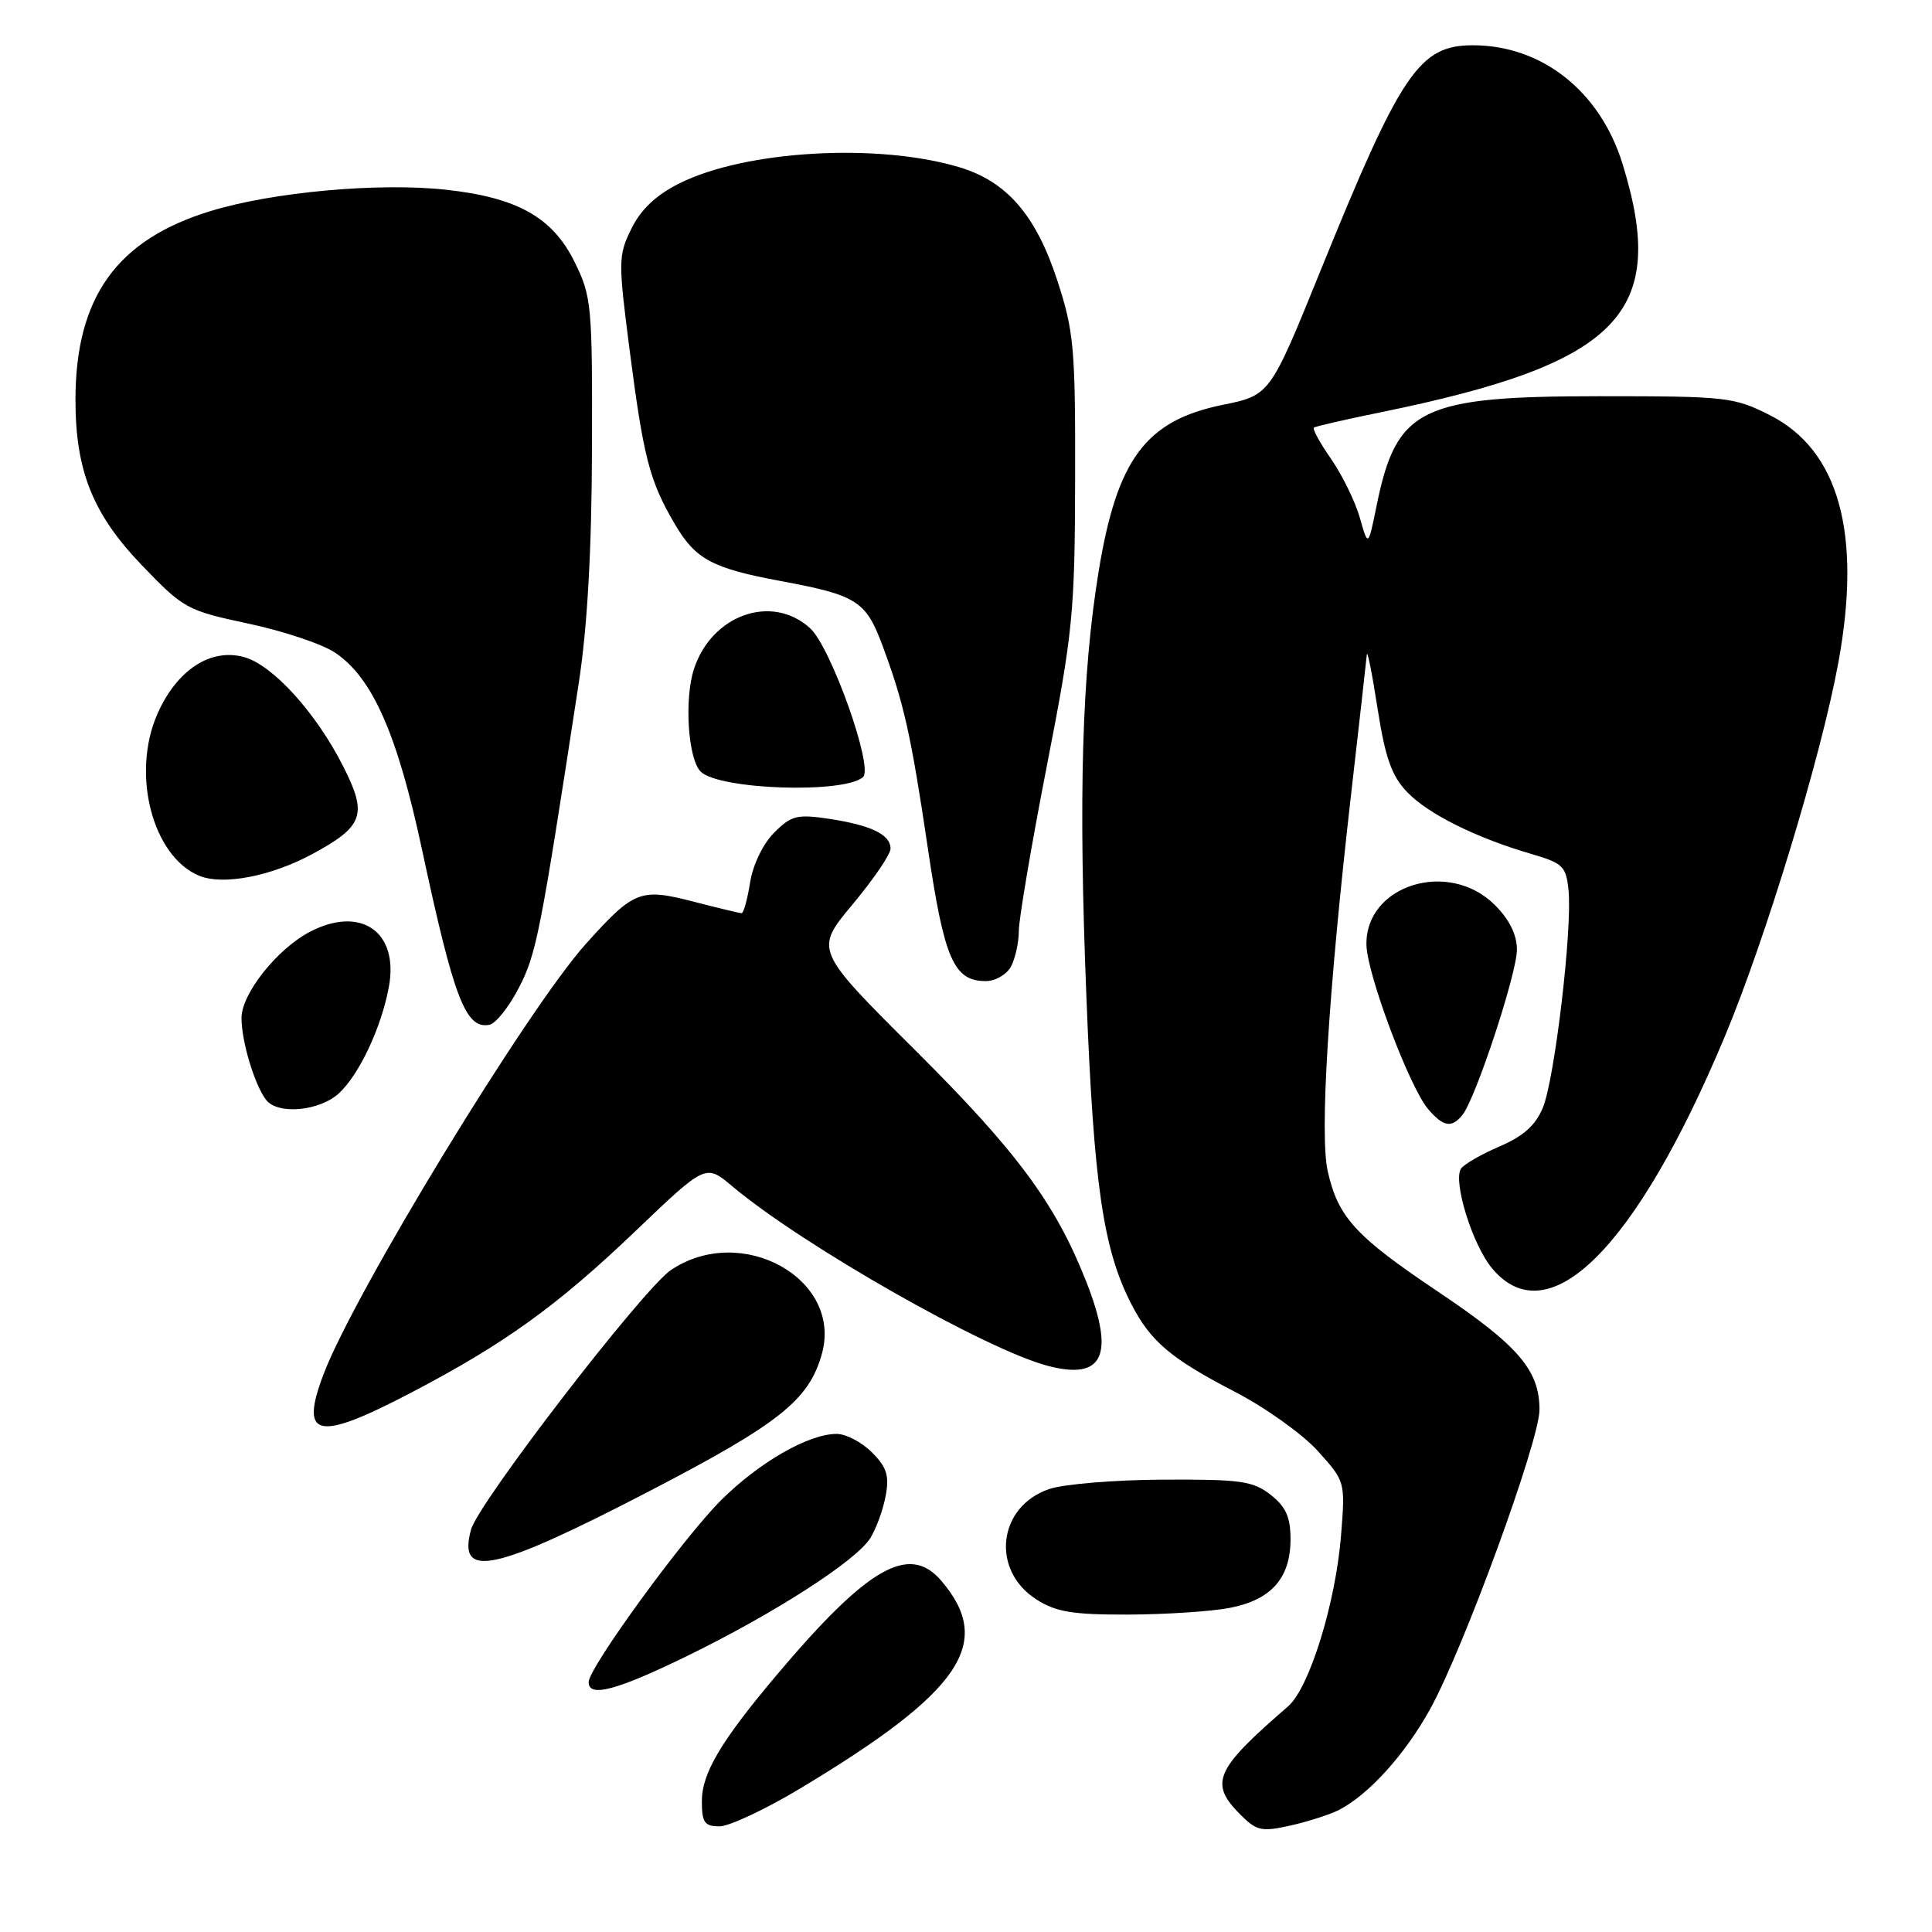 <?xml version="1.0" encoding="UTF-8" standalone="no"?>
<!DOCTYPE svg PUBLIC "-//W3C//DTD SVG 1.1//EN" "http://www.w3.org/Graphics/SVG/1.1/DTD/svg11.dtd" >
<svg xmlns="http://www.w3.org/2000/svg" xmlns:xlink="http://www.w3.org/1999/xlink" version="1.1" viewBox="0 0 256 256">
 <g >
 <path fill="currentColor"
d=" M 177.38 239.85 C 181.34 237.82 186.14 232.52 189.48 226.50 C 193.93 218.46 204.00 190.91 203.99 186.79 C 203.99 181.55 201.18 178.29 190.57 171.17 C 179.58 163.79 177.31 161.31 175.93 155.19 C 174.85 150.38 176.00 131.72 179.00 105.49 C 180.10 95.87 181.05 87.44 181.11 86.75 C 181.18 86.06 181.82 89.26 182.53 93.86 C 183.56 100.45 184.40 102.81 186.46 104.96 C 189.24 107.86 195.58 111.02 203.00 113.18 C 207.11 114.38 207.53 114.81 207.84 118.00 C 208.35 123.17 206.00 142.99 204.44 146.77 C 203.47 149.12 201.85 150.56 198.65 151.93 C 196.22 152.98 193.93 154.30 193.58 154.87 C 192.51 156.61 195.14 165.02 197.73 168.09 C 205.19 176.96 216.79 165.41 228.52 137.40 C 233.95 124.44 241.30 100.25 243.58 87.86 C 246.73 70.72 243.68 59.66 234.53 55.02 C 229.77 52.61 228.78 52.50 212.03 52.50 C 188.26 52.50 185.06 54.05 182.43 66.89 C 181.29 72.50 181.29 72.50 180.19 68.62 C 179.58 66.48 177.88 62.99 176.40 60.85 C 174.91 58.71 173.88 56.83 174.10 56.66 C 174.32 56.49 178.32 55.57 183.00 54.62 C 214.65 48.15 221.11 41.51 214.99 21.70 C 212.03 12.11 204.32 6.00 195.18 6.00 C 188.05 6.00 185.66 9.53 174.95 35.93 C 168.28 52.37 168.28 52.37 161.99 53.65 C 151.81 55.73 148.01 60.84 145.58 75.69 C 143.35 89.34 142.89 105.31 143.95 132.00 C 144.94 157.08 146.17 165.51 149.90 172.78 C 152.45 177.75 155.13 180.02 163.74 184.48 C 167.72 186.55 172.62 190.05 174.62 192.27 C 178.25 196.29 178.26 196.33 177.70 203.40 C 176.99 212.39 173.50 223.66 170.68 226.10 C 160.96 234.50 160.18 236.27 164.38 240.47 C 166.51 242.60 167.18 242.75 171.01 241.89 C 173.35 241.36 176.21 240.44 177.38 239.85 Z  M 106.00 237.00 C 127.42 224.13 131.79 217.68 124.69 209.42 C 120.45 204.50 114.95 207.67 102.87 222.00 C 95.53 230.71 93.00 234.97 93.00 238.64 C 93.00 241.50 93.35 242.00 95.34 242.00 C 96.63 242.00 101.42 239.75 106.00 237.00 Z  M 90.92 219.49 C 102.54 213.83 113.43 206.83 115.32 203.81 C 116.11 202.54 117.03 200.01 117.36 198.19 C 117.85 195.53 117.50 194.41 115.53 192.44 C 114.19 191.10 112.09 190.00 110.86 190.00 C 107.15 190.00 100.64 193.73 95.58 198.75 C 90.57 203.73 78.00 220.99 78.00 222.89 C 78.00 224.96 81.63 224.01 90.92 219.49 Z  M 162.96 213.05 C 168.45 211.99 171.00 209.11 171.00 203.96 C 171.00 201.03 170.39 199.66 168.37 198.07 C 166.03 196.24 164.40 196.01 154.12 196.06 C 147.73 196.09 140.93 196.65 139.01 197.31 C 132.22 199.63 131.25 208.04 137.32 211.93 C 139.93 213.60 142.12 213.96 149.50 213.94 C 154.45 213.92 160.51 213.53 162.96 213.05 Z  M 86.00 197.61 C 103.31 188.62 107.21 185.51 108.91 179.37 C 111.65 169.44 98.23 162.00 88.90 168.29 C 85.21 170.78 63.38 199.12 62.41 202.69 C 60.60 209.32 65.45 208.27 86.00 197.61 Z  M 54.45 184.55 C 66.85 178.07 73.86 173.02 84.26 163.07 C 93.51 154.23 93.51 154.23 97.01 157.17 C 106.26 164.96 130.61 178.82 138.83 180.98 C 146.24 182.93 147.77 179.56 143.92 169.79 C 139.87 159.50 134.76 152.59 121.30 139.19 C 107.93 125.88 107.93 125.88 112.96 119.85 C 115.73 116.54 118.00 113.21 118.00 112.45 C 118.00 110.58 115.42 109.34 109.81 108.49 C 105.63 107.87 104.84 108.06 102.58 110.33 C 101.11 111.80 99.77 114.57 99.39 116.93 C 99.04 119.17 98.53 121.00 98.27 121.00 C 98.00 121.00 95.13 120.31 91.88 119.47 C 84.85 117.65 84.00 117.98 77.63 125.07 C 69.92 133.65 46.99 171.26 42.88 182.07 C 39.66 190.56 42.00 191.06 54.45 184.55 Z  M 193.77 147.75 C 195.52 145.61 201.00 128.99 201.00 125.84 C 201.00 123.86 200.01 121.85 198.08 119.92 C 191.97 113.82 180.91 117.26 181.06 125.20 C 181.14 129.10 186.77 144.09 189.25 146.98 C 191.25 149.31 192.35 149.50 193.77 147.75 Z  M 44.94 144.84 C 47.63 142.33 50.55 136.10 51.53 130.75 C 52.87 123.48 47.84 119.96 41.10 123.45 C 36.75 125.70 32.00 131.67 32.00 134.89 C 32.00 138.00 33.75 143.81 35.27 145.75 C 36.83 147.75 42.37 147.23 44.94 144.84 Z  M 68.77 130.85 C 71.08 126.38 71.59 123.77 76.69 90.50 C 77.83 83.09 78.40 72.97 78.44 59.50 C 78.50 40.45 78.39 39.27 76.14 34.72 C 73.22 28.78 68.51 26.15 58.99 25.13 C 50.12 24.18 36.20 25.44 27.99 27.94 C 15.48 31.73 10.00 39.37 10.00 53.00 C 10.00 62.39 12.31 68.14 18.78 74.88 C 24.32 80.65 24.77 80.90 32.90 82.63 C 37.53 83.61 42.70 85.34 44.40 86.48 C 49.35 89.80 52.64 97.24 55.92 112.58 C 60.16 132.38 61.71 136.40 64.85 135.79 C 65.69 135.63 67.46 133.41 68.77 130.85 Z  M 133.96 128.07 C 134.53 127.00 135.00 124.86 135.00 123.32 C 135.01 121.77 136.67 111.95 138.71 101.50 C 142.17 83.76 142.42 81.24 142.46 63.50 C 142.50 46.04 142.30 43.90 140.08 37.11 C 137.25 28.48 133.39 24.03 127.09 22.15 C 116.28 18.91 98.72 19.93 90.00 24.31 C 86.93 25.85 84.92 27.75 83.67 30.29 C 81.92 33.83 81.91 34.60 83.41 46.25 C 85.27 60.67 86.06 63.73 89.42 69.45 C 92.16 74.12 94.36 75.30 103.50 77.00 C 113.47 78.85 114.72 79.63 116.87 85.37 C 119.78 93.16 120.69 97.22 122.95 112.43 C 125.12 127.11 126.38 130.00 130.62 130.00 C 131.89 130.00 133.40 129.13 133.96 128.07 Z  M 41.32 113.20 C 48.17 109.51 48.73 107.97 45.50 101.59 C 41.89 94.45 36.16 88.13 32.35 87.07 C 27.91 85.84 23.44 88.76 20.87 94.57 C 17.36 102.50 20.18 113.46 26.39 116.04 C 29.52 117.34 35.86 116.13 41.32 113.20 Z  M 114.36 102.96 C 115.77 101.68 110.10 85.76 107.35 83.25 C 102.31 78.64 94.33 81.43 91.96 88.63 C 90.65 92.60 91.16 100.56 92.84 102.24 C 95.24 104.64 111.90 105.20 114.36 102.96 Z "/>
</g>
</svg>
